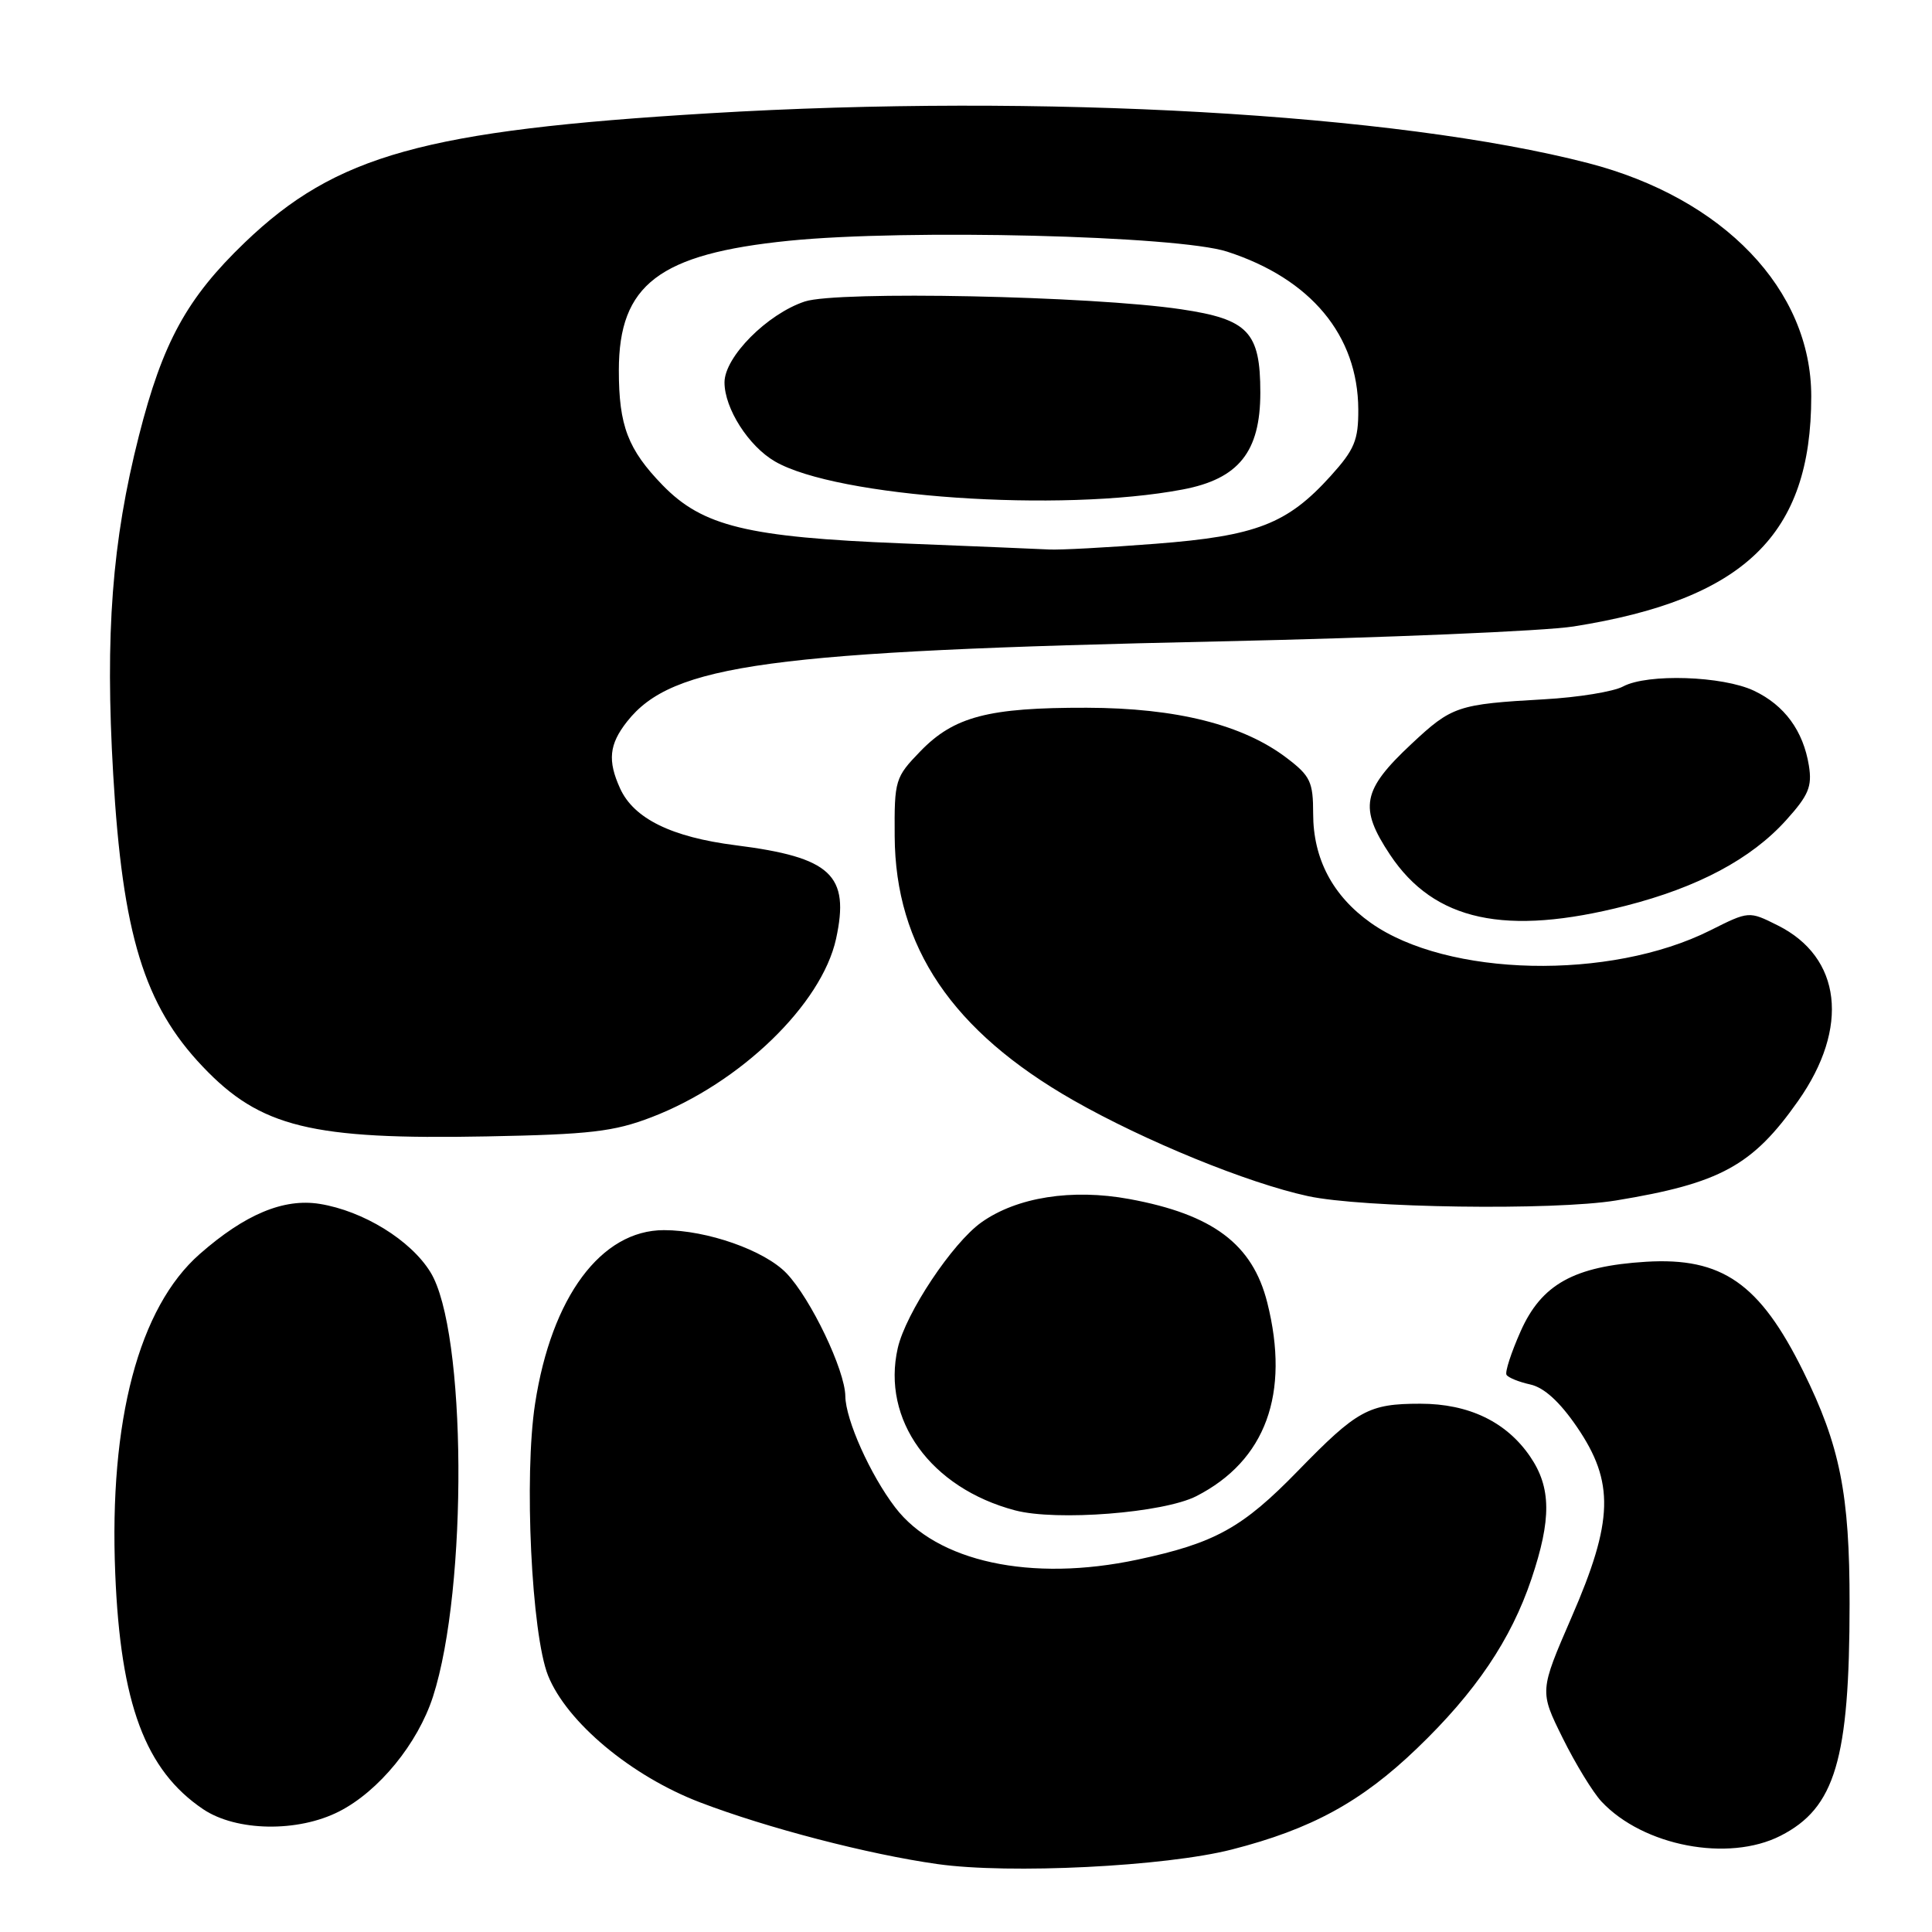 <?xml version="1.0" encoding="UTF-8" standalone="no"?>
<!DOCTYPE svg PUBLIC "-//W3C//DTD SVG 1.1//EN" "http://www.w3.org/Graphics/SVG/1.1/DTD/svg11.dtd" >
<svg xmlns="http://www.w3.org/2000/svg" xmlns:xlink="http://www.w3.org/1999/xlink" version="1.1" viewBox="0 0 256 256">
 <g >
 <path fill="currentColor"
d=" M 163.22 245.07 C 173.75 242.38 180.38 238.76 187.74 231.69 C 195.52 224.23 200.21 217.28 202.92 209.23 C 205.59 201.30 205.55 197.10 202.75 193.00 C 199.61 188.40 194.62 186.00 188.20 186.00 C 181.34 186.00 179.84 186.83 172.00 194.88 C 164.63 202.46 160.99 204.47 150.72 206.66 C 136.62 209.66 124.12 206.96 118.61 199.73 C 115.31 195.41 112.05 188.13 112.01 185.00 C 111.97 181.56 107.44 172.09 104.23 168.73 C 101.32 165.68 93.70 163.00 87.97 163.00 C 79.65 163.00 73.07 171.86 70.90 186.00 C 69.42 195.60 70.43 216.53 72.62 222.02 C 75.10 228.20 83.65 235.34 92.75 238.82 C 101.61 242.21 115.05 245.71 124.22 247.00 C 133.74 248.35 154.42 247.32 163.22 245.07 Z  M 235.93 243.25 C 243.17 239.56 245.07 233.16 245.08 212.50 C 245.09 197.97 243.81 191.55 238.93 181.69 C 233.17 170.05 228.18 166.58 218.10 167.19 C 208.57 167.78 204.25 170.17 201.48 176.43 C 200.24 179.22 199.40 181.80 199.62 182.17 C 199.84 182.54 201.26 183.12 202.77 183.45 C 204.60 183.85 206.68 185.75 208.96 189.09 C 213.94 196.39 213.80 201.52 208.24 214.29 C 203.99 224.09 203.99 224.09 207.06 230.29 C 208.75 233.71 211.07 237.50 212.21 238.72 C 217.74 244.62 229.01 246.77 235.93 243.25 Z  M 44.93 240.03 C 50.20 237.35 55.36 231.03 57.37 224.82 C 62.02 210.42 61.82 176.29 57.03 168.56 C 54.42 164.32 48.13 160.45 42.35 159.52 C 37.58 158.76 32.46 160.90 26.46 166.17 C 18.40 173.25 14.44 188.21 15.27 208.50 C 15.97 225.77 19.25 234.56 26.92 239.73 C 31.31 242.68 39.46 242.82 44.93 240.03 Z  M 158.52 198.25 C 167.71 193.55 170.96 184.68 167.92 172.60 C 165.97 164.86 160.73 160.92 149.65 158.88 C 142.04 157.48 134.74 158.63 130.04 161.97 C 126.19 164.71 120.02 173.99 118.96 178.62 C 116.79 188.14 123.32 197.17 134.50 200.13 C 139.99 201.58 154.16 200.47 158.52 198.25 Z  M 214.12 159.07 C 227.94 156.80 232.22 154.47 238.26 145.88 C 245.11 136.16 244.02 126.83 235.54 122.61 C 231.74 120.71 231.74 120.71 226.62 123.28 C 213.33 129.94 191.76 129.46 181.63 122.28 C 176.59 118.71 174.00 113.79 174.00 107.82 C 174.00 103.61 173.63 102.82 170.53 100.46 C 164.73 96.03 155.91 93.81 144.00 93.78 C 130.98 93.75 126.42 94.94 121.96 99.54 C 118.61 103.00 118.50 103.36 118.55 110.81 C 118.63 125.47 126.18 136.63 142.20 145.78 C 151.69 151.19 165.29 156.75 173.30 158.49 C 180.51 160.06 205.88 160.42 214.12 159.07 Z  M 86.32 148.04 C 98.08 143.53 108.87 133.09 110.78 124.41 C 112.63 115.93 110.14 113.60 97.47 112.00 C 88.98 110.92 83.99 108.47 82.17 104.48 C 80.49 100.79 80.71 98.63 83.09 95.61 C 89.06 88.02 101.88 86.28 161.50 84.99 C 183.50 84.51 204.65 83.62 208.50 83.01 C 231.17 79.42 240.00 70.87 240.00 52.51 C 240.00 38.39 228.39 26.26 210.43 21.61 C 185.02 15.04 137.96 12.37 94.00 15.01 C 56.23 17.28 44.52 20.54 32.43 32.14 C 24.76 39.51 21.56 45.34 18.41 57.73 C 14.85 71.72 13.91 84.01 15.00 102.62 C 16.23 123.80 19.10 133.18 26.86 141.33 C 34.49 149.37 41.26 151.03 64.50 150.58 C 78.18 150.32 81.34 149.95 86.32 148.04 Z  M 215.41 120.02 C 225.00 117.57 232.03 113.82 236.66 108.69 C 239.65 105.38 240.13 104.22 239.69 101.46 C 238.94 96.83 236.46 93.45 232.42 91.53 C 228.27 89.56 218.30 89.23 215.07 90.96 C 213.79 91.65 209.09 92.41 204.62 92.66 C 193.13 93.31 192.38 93.56 187.01 98.59 C 180.49 104.69 180.04 107.02 184.19 113.26 C 190.04 122.05 199.49 124.09 215.41 120.02 Z  M 119.50 72.00 C 99.03 71.18 93.10 69.74 87.80 64.29 C 83.20 59.55 82.00 56.41 82.00 49.08 C 82.00 37.70 87.34 33.64 104.55 31.90 C 120.16 30.33 156.03 31.22 162.59 33.34 C 173.69 36.93 179.93 44.43 179.98 54.25 C 180.00 58.33 179.48 59.57 176.32 63.07 C 170.57 69.43 166.47 71.02 153.14 72.05 C 146.74 72.55 140.38 72.89 139.00 72.81 C 137.62 72.74 128.85 72.37 119.50 72.00 Z  M 156.71 64.86 C 164.13 63.46 167.00 59.87 167.00 52.03 C 167.00 43.98 165.40 42.30 156.50 40.98 C 144.62 39.21 110.97 38.52 106.64 39.95 C 101.66 41.60 96.00 47.30 96.00 50.67 C 96.00 54.11 99.18 59.11 102.68 61.14 C 110.85 65.89 140.50 67.94 156.71 64.86 Z "/>
</g>
</svg>